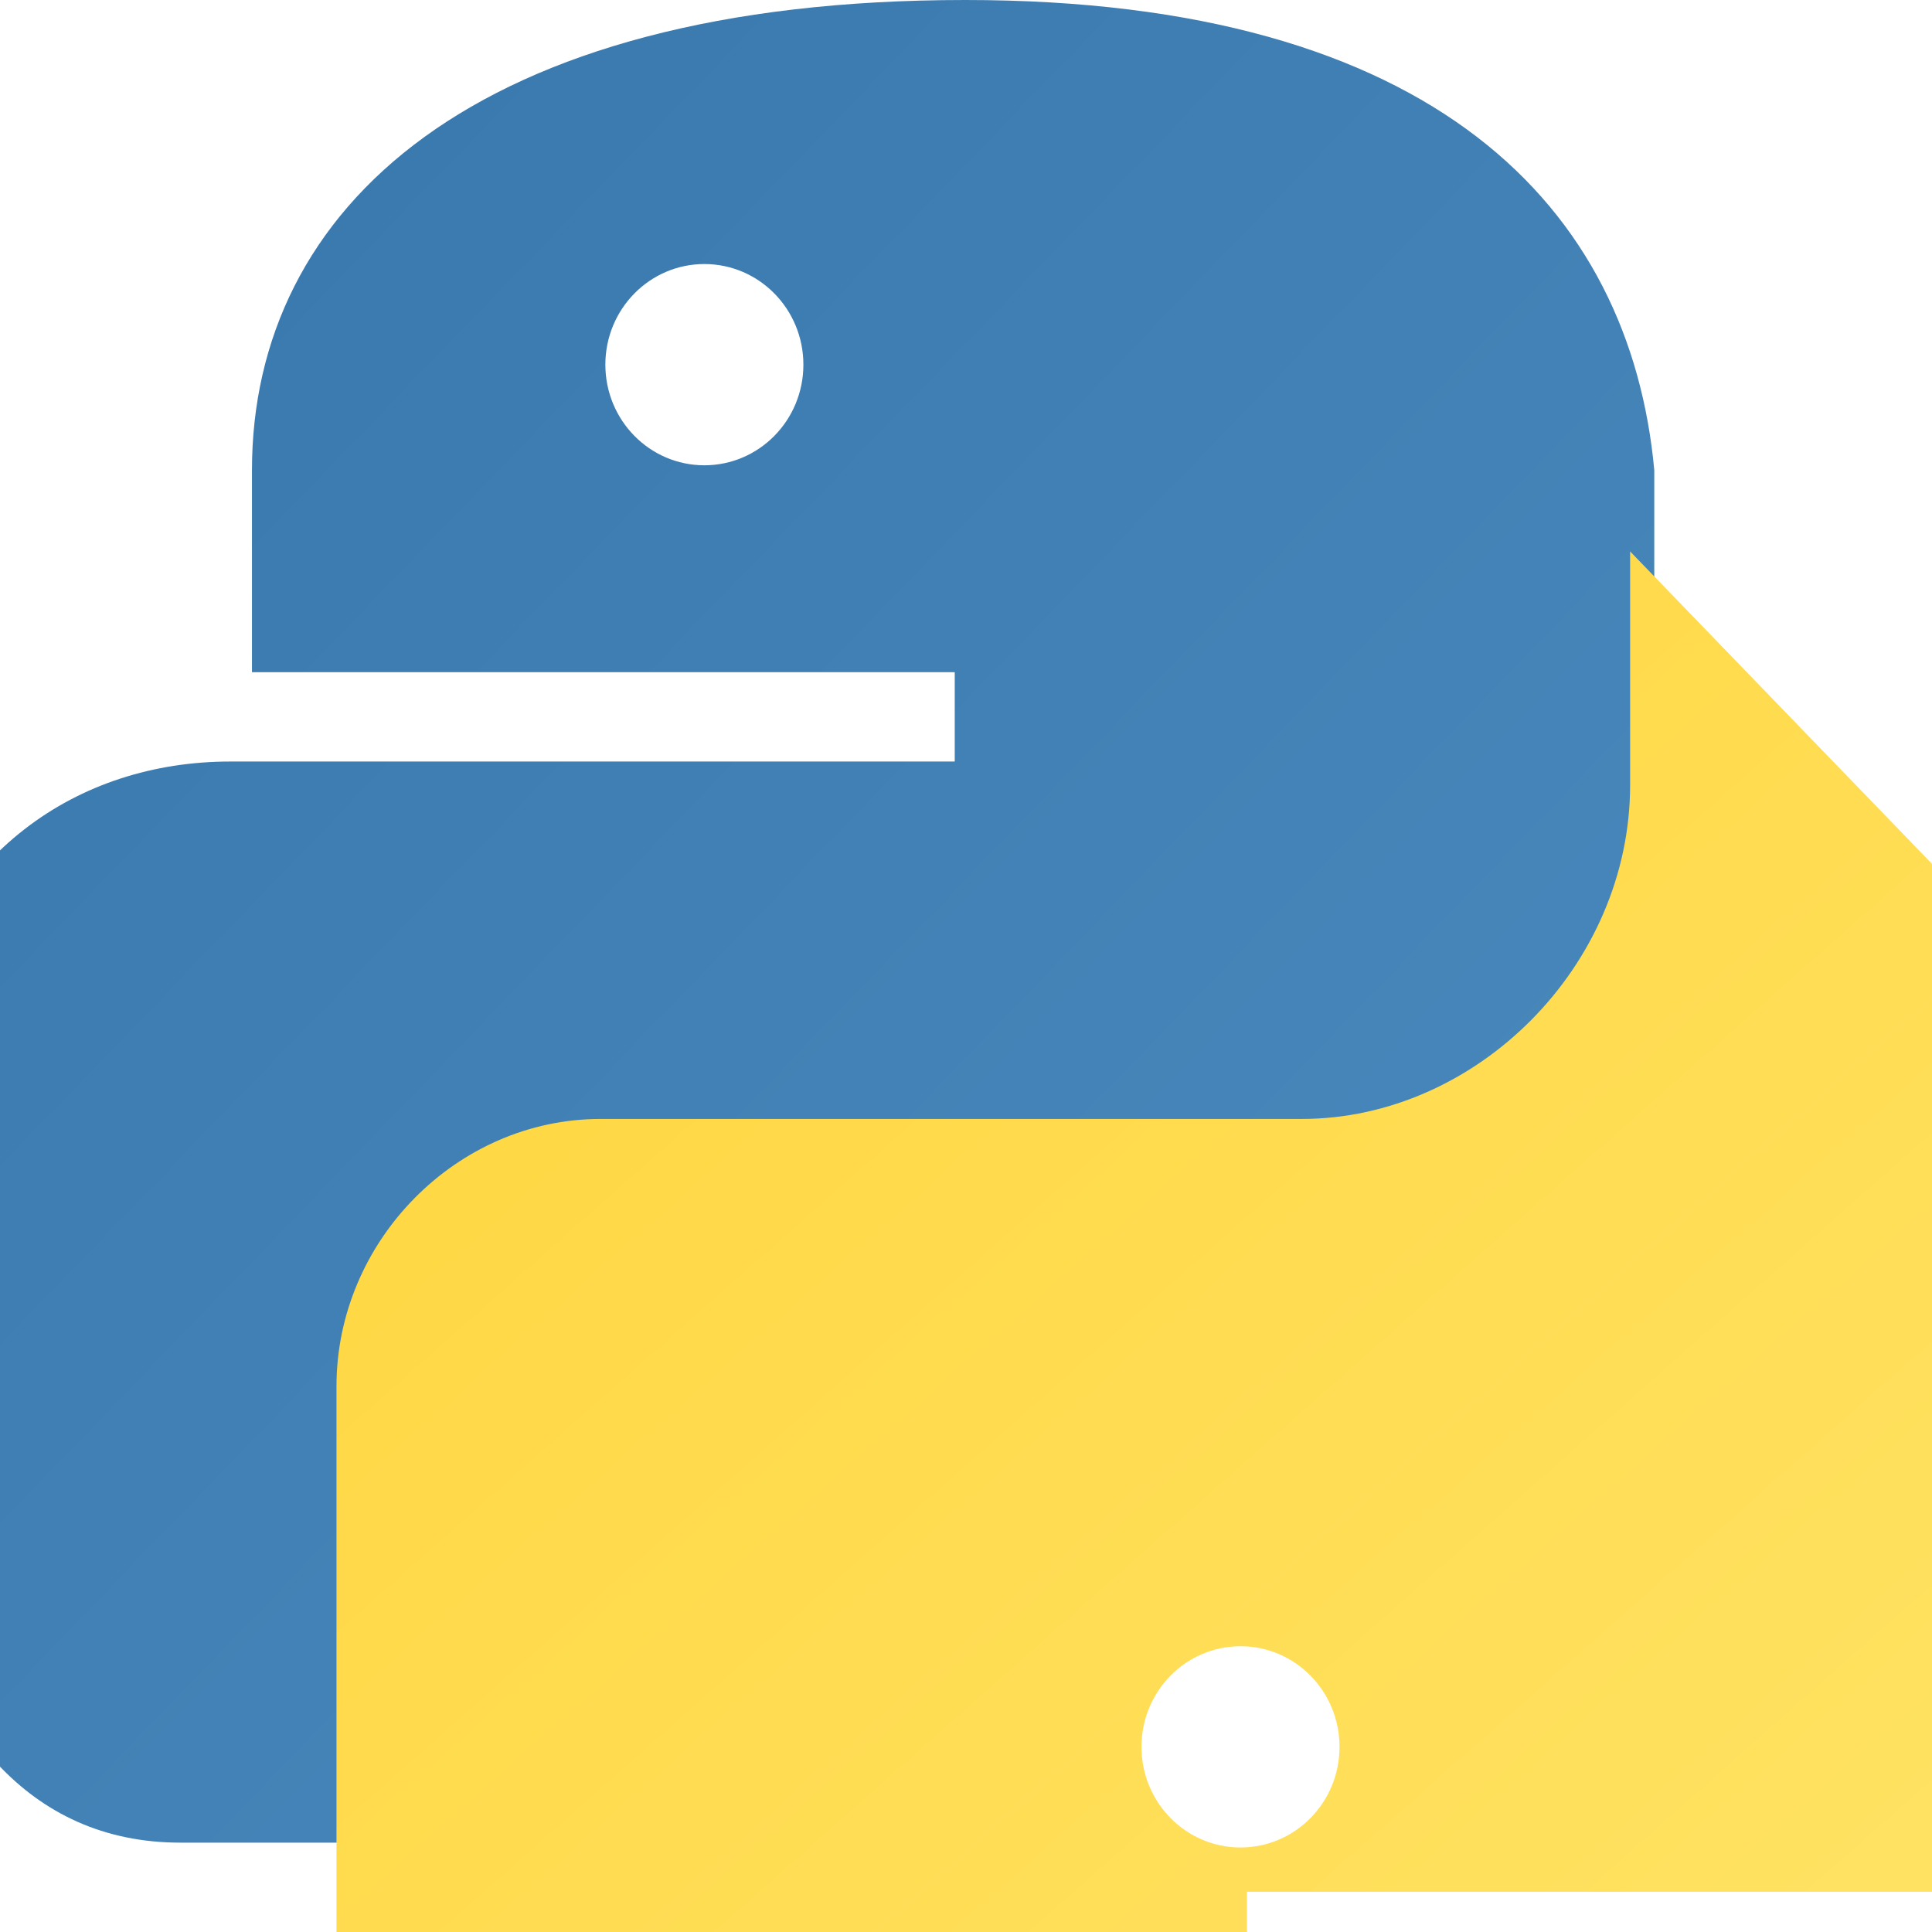 <svg viewBox="0 0 24 24" xmlns="http://www.w3.org/2000/svg">
  <defs>
    <linearGradient id="pythonGradient1" x1="0%" y1="0%" x2="100%" y2="100%">
      <stop offset="0%" style="stop-color:#3776AB"/>
      <stop offset="100%" style="stop-color:#4B8BBE"/>
    </linearGradient>
    <linearGradient id="pythonGradient2" x1="0%" y1="0%" x2="100%" y2="100%">
      <stop offset="0%" style="stop-color:#FFD43B"/>
      <stop offset="100%" style="stop-color:#FFE873"/>
    </linearGradient>
  </defs>
  <path fill="url(#pythonGradient1)" d="M11.99 0C5.89 0 3.13 2.59 3.13 5.84v2.51h8.73v1.11H2.86c-1.9 0-3.56 1.14-4.08 3.32-.59 2.5-.62 4.05 0 6.68.46 1.97 1.56 3.43 3.46 3.43h2.24v-2.98c0-2.16 1.87-4.06 4.08-4.06h8.71c1.82 0 3.28-1.49 3.28-3.32V5.84C20.25 2.59 17.83 0 11.99 0zM8.75 3.28c.68 0 1.23.56 1.23 1.25s-.55 1.25-1.23 1.25-1.23-.56-1.23-1.25.55-1.25 1.23-1.25z"/>
  <path fill="url(#pythonGradient2)" d="M20.25 6.85v2.9c0 2.25-1.91 4.15-4.08 4.15H7.46c-1.79 0-3.28 1.52-3.28 3.32v6.92c0 3.25 2.83 5.16 8.71 6.09 3.54.56 6.81.66 8.71 0 1.28-.44 2.6-1.33 2.6-3.07v-2.51h-8.71V23.5h13.07c1.9 0 2.6-1.33 3.06-3.43.48-2.18.46-4.28 0-6.68-.33-1.73-1.16-3.43-3.06-3.43h-2.31v3.1zm-4.84 13.6c.68 0 1.23.56 1.23 1.25s-.55 1.25-1.23 1.25-1.23-.56-1.23-1.25.55-1.25 1.23-1.25z"/>
</svg> 